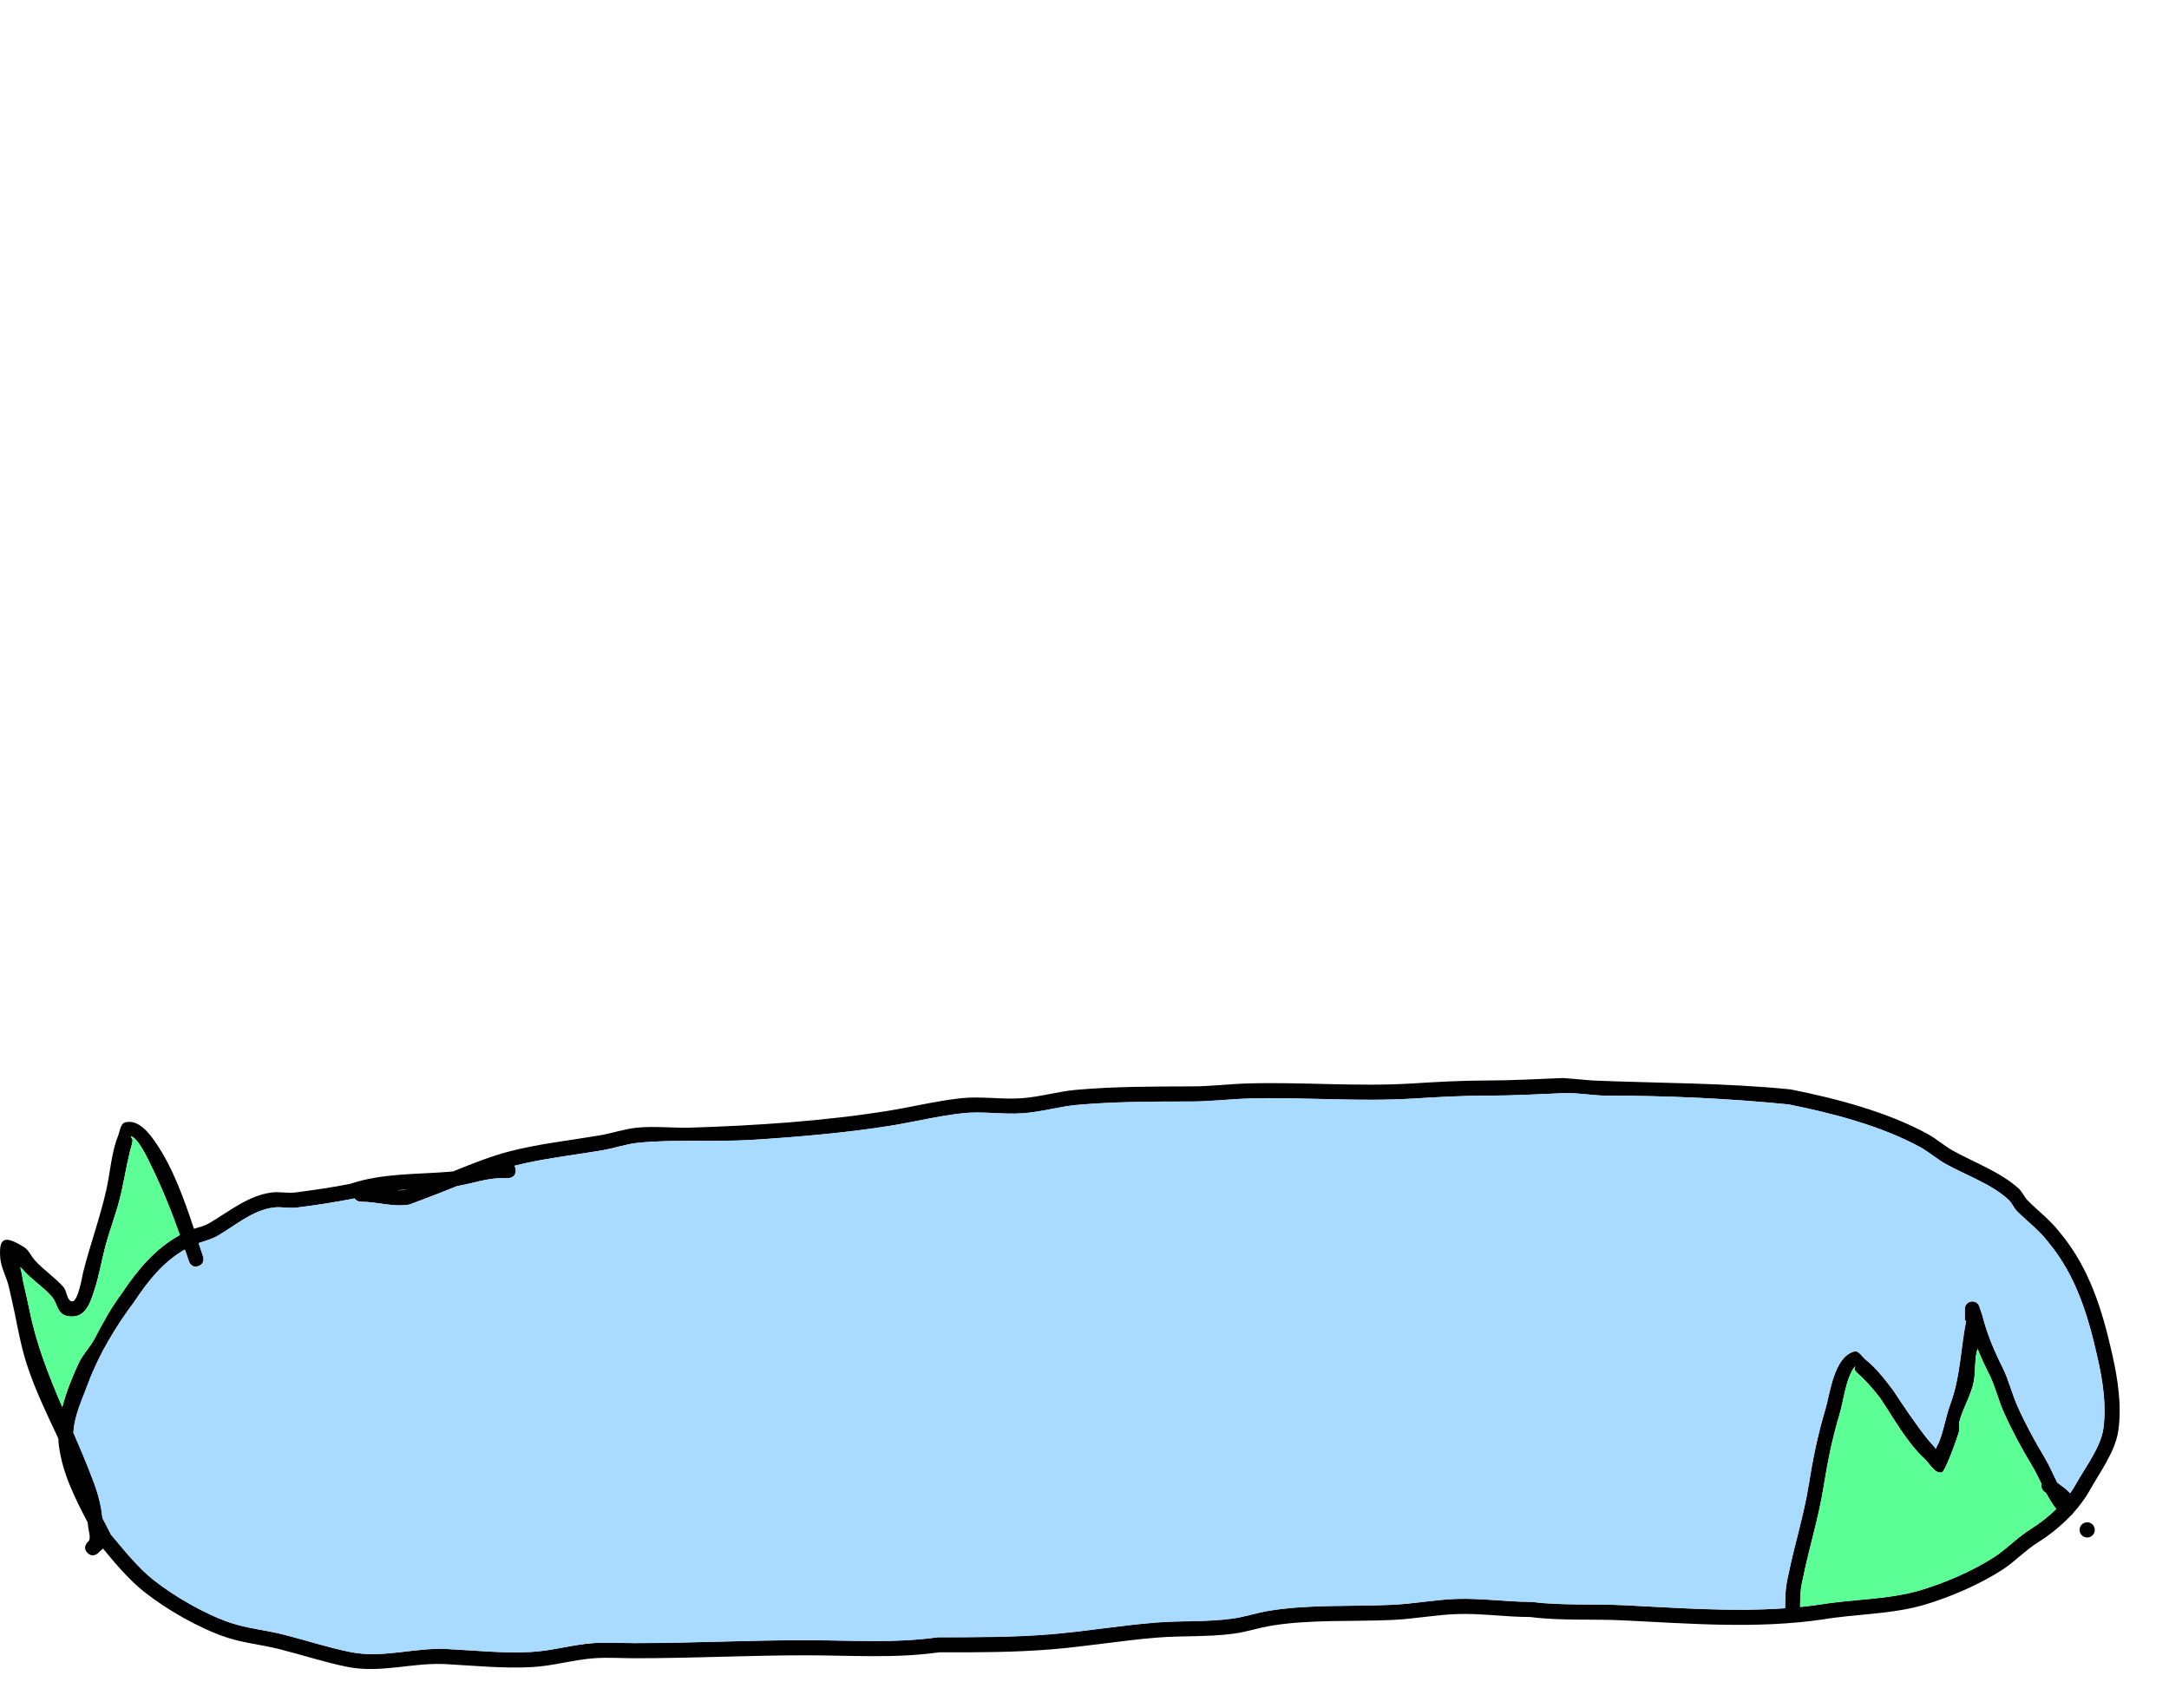 <svg version="1.1" xmlns="http://www.w3.org/2000/svg" xmlns:xlink="http://www.w3.org/1999/xlink" width="499.408" height="393.39" viewBox="0,0,499.408,393.39"><g transform="translate(-73.577,12.27)"><g data-paper-data="{&quot;isPaintingLayer&quot;:true}" fill-rule="nonzero" stroke-linecap="butt" stroke-linejoin="miter" stroke-miterlimit="10" stroke-dasharray="" stroke-dashoffset="0" style="mix-blend-mode: normal"><path d="M485.291,350.515c1.396,-6.977 3.615,-13.874 4.722,-20.885c0.922,-5.837 2.075,-11.509 3.799,-17.255c1.136,-3.787 1.951,-12.101 6.655,-13.414c1.051,-0.294 1.842,1.181 2.691,1.866c2.439,1.97 4.429,4.526 6.295,7.009c2.53,3.823 5.204,7.845 8.076,11.446c0.613,0.769 1.328,1.372 1.799,2.115c0.168,-0.6 0.527,-1.16 0.75,-1.748c1.154,-3.041 1.451,-5.603 2.581,-8.691c2.28,-6.229 2.325,-12.752 3.598,-19.067h-0.314v-2.713c0,-0.967 0.783,-1.75 1.75,-1.75c0.787,0 1.453,0.52 1.673,1.235l0.665,1.996l-0.023,0.008l0.041,0.051c1.096,4.272 2.695,8.052 4.645,11.943c1.406,2.804 2.132,5.991 3.412,8.862c1.853,4.154 3.952,8 6.269,11.867c1.13,1.886 1.941,3.861 2.884,5.746c0.643,0.483 1.285,0.966 1.928,1.45l1.006,1.002c0.523,-0.724 0.994,-1.465 1.4,-2.218c2.084,-3.752 5.66,-8.351 6.25,-12.664c0.743,-5.432 -0.155,-11.041 -1.336,-16.292c-2.184,-9.702 -4.917,-18.881 -11.327,-26.599c-2.232,-2.904 -4.667,-4.613 -7.194,-7.138c-0.782,-0.781 -1.17,-1.909 -1.98,-2.661c-3.895,-3.614 -9.864,-5.671 -14.459,-8.231c-2.034,-1.133 -3.789,-2.725 -5.829,-3.846c-8.982,-4.934 -20.344,-7.866 -30.335,-9.865c-13.877,-1.379 -27.812,-2.012 -41.793,-2.015c-3.322,-0.001 -6.778,-0.71 -10.068,-0.573c-5.828,0.242 -11.636,0.573 -17.523,0.573c-5.766,0 -11.347,0.324 -17.087,0.676c-12.611,0.773 -25.374,-0.369 -38.006,0.001c-4.331,0.127 -8.606,0.678 -12.948,0.679c-8.711,0.023 -17.574,0.008 -26.239,0.774c-4.196,0.371 -8.329,1.621 -12.537,1.934c-4.596,0.342 -9.34,-0.51 -13.916,-0.008c-5.436,0.596 -11.033,1.954 -16.458,2.852c-10.428,1.67 -21.407,2.603 -31.958,3.267c-8.667,0.546 -17.618,-0.173 -26.233,0.668c-2.814,0.275 -5.616,1.276 -8.409,1.752c-6.668,1.132 -13.632,1.878 -20.191,3.549c0.197,0.254 0.334,0.607 0.334,1.096c0,1.75 -1.75,1.75 -1.75,1.75h-1.356c-3.591,-0.019 -6.871,1.246 -10.371,1.817c-1.398,0.566 -2.789,1.127 -4.171,1.658c-0.365,0.14 -6.638,2.563 -6.842,2.6c-3.596,0.658 -7.503,-0.649 -11.172,-0.649c0,0 -1.01,0 -1.495,-0.767c-0.03,0.01 -0.06,0.02 -0.09,0.03c-4.303,0.86 -8.809,1.539 -13.164,2.085c-1.758,0.22 -3.557,-0.232 -5.315,-0.015c-4.959,0.613 -8.992,4.285 -13.048,6.587c-1.315,0.747 -2.812,1.1 -4.246,1.599c0.119,0.355 0.238,0.709 0.357,1.061l0.679,2.038c0,0 0.553,1.66 -1.107,2.214c-1.66,0.553 -2.214,-1.107 -2.214,-1.107l-0.677,-2.031c-0.076,-0.227 -0.153,-0.453 -0.23,-0.679c-5.003,2.872 -8.436,7.232 -11.604,11.985c-4.234,5.642 -8.193,12.201 -10.617,18.762c-1.403,3.796 -3.212,7.444 -3.412,11.446c1.657,3.809 3.293,7.645 4.748,11.587c1.065,2.886 1.619,5.273 1.95,8.076c0.662,1.262 1.318,2.518 1.941,3.777c3.007,3.555 6.135,7.528 9.799,10.44c4.785,3.803 11.99,7.953 17.791,9.888c3.809,1.27 8.145,1.684 12.068,2.671c5.244,1.32 10.204,2.988 15.516,4.051c7.412,1.502 14.685,-1.085 22.133,-0.71c6.445,0.324 12.898,1.027 19.443,0.681c4.767,-0.252 9.488,-1.691 14.268,-2.036c3.162,-0.229 6.435,-0.003 9.604,-0.003c13.173,0 26.196,-0.678 39.365,-0.678c10.041,0 20.413,0.744 30.371,-0.674c8.632,-0.015 17.213,0.017 25.825,-0.684c8.149,-0.663 16.241,-2.06 24.382,-2.709c5.866,-0.468 11.553,-0.098 17.434,-0.882c3.043,-0.403 5.69,-1.36 8.698,-1.845c9.116,-1.469 18.916,-0.94 28.129,-1.343c4.95,-0.217 9.884,-1.181 14.858,-1.359c5.749,-0.205 11.485,0.677 17.237,0.68c7.177,0.885 14.278,0.421 21.488,0.774c12.365,0.605 24.7,1.566 37.018,0.694c0.004,-2.671 0.072,-4.922 0.721,-7.566zM550.635,336.536c-0.102,0.102 -0.205,0.188 -0.306,0.258c-2.257,2.374 -4.865,4.467 -7.472,6.097c-2.92,1.826 -5.322,4.438 -8.205,6.311c-5.173,3.36 -11.823,6.234 -17.7,8.006c-7.661,2.309 -15.81,2.148 -23.64,3.455c-15.287,2.226 -30.578,0.97 -45.931,0.219c-7.224,-0.354 -14.342,0.136 -21.534,-0.776c-5.636,0.004 -11.261,-0.882 -16.893,-0.676c-4.945,0.181 -9.845,1.129 -14.767,1.354c-9.101,0.416 -18.784,-0.146 -27.789,1.305c-3.015,0.486 -5.73,1.448 -8.792,1.859c-5.961,0.795 -11.738,0.424 -17.679,0.906c-8.118,0.659 -16.187,2.042 -24.315,2.704c-8.622,0.702 -17.218,0.703 -25.86,0.686c-10.035,1.439 -20.499,0.683 -30.62,0.683c-13.168,0 -26.191,0.678 -39.365,0.678c-3.095,0 -6.299,-0.229 -9.387,-0.003c-4.765,0.348 -9.463,1.771 -14.219,2.033c-6.691,0.369 -13.304,-0.313 -19.896,-0.676c-7.655,-0.421 -14.974,2.16 -22.632,0.647c-5.369,-1.074 -10.388,-2.755 -15.684,-4.089c-4.017,-1.011 -8.448,-1.448 -12.349,-2.755c-6.193,-2.074 -13.727,-6.4 -18.834,-10.46c-3.508,-2.788 -6.588,-6.451 -9.468,-9.949c-0.36,0.335 -0.783,0.64 -1.092,1c0,0 -1.237,1.237 -2.475,0c-1.237,-1.237 -0,-2.475 -0,-2.475c0.921,-0.627 0.309,-2.232 0.174,-3.338c-0.052,-0.428 -0.103,-0.841 -0.154,-1.242c-2.934,-5.592 -5.815,-11.318 -6.614,-17.641c-0.069,-0.542 -0.11,-1.093 -0.127,-1.65c-2.625,-5.586 -5.325,-11.149 -7.214,-16.938c-1.249,-3.829 -2.041,-7.97 -2.83,-11.911c-0.403,-2.017 -0.895,-4.015 -1.34,-6.023c-0.502,-2.265 -1.792,-4.359 -1.985,-6.672c-0.418,-5 1.168,-5.188 5.471,-2.534c1.078,0.665 1.569,1.991 2.405,2.943c1.991,2.266 4.763,4.044 6.684,6.275c0.838,0.973 0.737,3.219 2.02,3.28c1.347,0.064 2.358,-6.141 2.493,-6.678c1.6,-6.367 3.904,-12.605 5.333,-18.97c0.914,-4.034 1.161,-8.568 2.7,-12.424c0.444,-1.112 0.53,-2.876 1.691,-3.169c3.122,-0.787 5.693,2.789 7.021,4.73c3.975,5.808 6.497,12.967 8.777,19.792c1.181,-0.363 2.393,-0.65 3.457,-1.263c4.475,-2.578 8.915,-6.36 14.365,-7.091c1.829,-0.245 3.707,0.223 5.537,-0.015c4.174,-0.543 8.483,-1.159 12.61,-1.985c7.369,-2.456 15.121,-2.157 22.707,-2.767c0.336,-0.027 0.669,-0.062 1,-0.105l-0,0c4.237,-1.709 8.54,-3.446 12.887,-4.58c6.753,-1.762 13.942,-2.532 20.823,-3.7c2.88,-0.487 5.746,-1.497 8.65,-1.784c4.082,-0.404 8.33,0.122 12.435,-0.008c15.028,-0.474 30.687,-1.509 45.539,-3.899c5.468,-0.905 11.11,-2.275 16.593,-2.871c4.641,-0.504 9.429,0.338 14.084,-0.008c4.19,-0.312 8.309,-1.562 12.489,-1.93c8.767,-0.772 17.731,-0.765 26.542,-0.788c4.301,0.001 8.536,-0.55 12.826,-0.677c12.614,-0.373 25.366,0.782 37.958,0.001c5.796,-0.359 11.439,-0.68 17.261,-0.68c5.839,0 11.602,-0.35 17.383,-0.57c0.453,-0.017 6.181,0.543 6.89,0.572c15.288,0.635 30.409,0.521 45.628,2.052c10.419,2.083 22.124,5.132 31.498,10.257c2.049,1.12 3.808,2.722 5.849,3.856c4.878,2.71 10.956,4.91 15.124,8.711c0.854,0.778 1.273,1.948 2.089,2.765c2.579,2.581 5.162,4.458 7.453,7.427c6.755,8.131 9.711,17.802 12.008,28.018c1.27,5.645 2.237,11.787 1.377,17.621c-0.711,4.814 -4.318,9.615 -6.645,13.803c-0.996,1.751 -2.251,3.44 -3.67,5.017c-0.084,0.149 -0.198,0.299 -0.349,0.45zM541.376,325.191c-2.393,-3.982 -4.556,-7.959 -6.461,-12.237c-1.263,-2.836 -1.976,-6.008 -3.37,-8.772c-0.977,-1.937 -1.865,-3.855 -2.652,-5.816c-0.063,0.247 -0.123,0.491 -0.178,0.729c-0.502,2.176 -0.251,4.471 -0.654,6.668c-0.601,3.274 -2.552,6.215 -3.344,9.4c-0.174,0.698 0.114,1.458 -0.053,2.158c-0.208,0.873 -3.146,9.408 -4.029,9.508c-1.703,0.193 -2.745,-2.063 -4.009,-3.222c-3.965,-3.638 -7.04,-9.293 -10.031,-13.749c-1.313,-1.756 -2.767,-3.412 -4.319,-4.961c-0.532,-0.531 -1.18,-0.968 -1.595,-1.595c-0.156,-0.235 0.152,-1.069 -0.022,-0.847c-2.068,2.639 -2.555,7.789 -3.496,10.925c-1.673,5.576 -2.789,11.076 -3.685,16.735c-1.126,7.11 -3.359,14.094 -4.774,21.167c-0.585,2.293 -0.632,4.217 -0.635,6.499c1.567,-0.158 3.134,-0.348 4.701,-0.576c7.663,-1.275 15.677,-1.089 23.17,-3.348c5.565,-1.677 11.903,-4.407 16.804,-7.59c2.906,-1.887 5.325,-4.513 8.272,-6.353c2.021,-1.263 4.117,-2.864 5.989,-4.681c-0.929,-1.165 -1.666,-2.398 -2.336,-3.668c-0.131,-0.098 -0.261,-0.195 -0.392,-0.293c0,0 -1.002,-0.751 -0.675,-1.83c-0.686,-1.405 -1.376,-2.834 -2.228,-4.252zM108.146,255.727c-0.657,-1.332 -2.713,-5.762 -4.369,-6.306c-0.304,-0.1 0.36,0.581 0.334,0.9c-0.072,0.878 -0.412,1.713 -0.619,2.569c-0.775,3.211 -1.304,6.442 -2.032,9.662c-0.955,4.19 -2.541,8.126 -3.649,12.287c-0.899,3.377 -1.465,6.965 -2.592,10.271c-0.756,2.218 -1.714,5.784 -4.999,5.816c-3.668,0.036 -3.137,-2.697 -4.723,-4.556c-1.883,-2.208 -4.663,-3.942 -6.618,-6.197c-0.192,-0.221 -0.416,-0.44 -0.652,-0.66c0.036,0.116 0.071,0.232 0.105,0.347c0.341,1.143 0.449,2.342 0.708,3.506c0.454,2.034 0.948,4.06 1.357,6.104c1.567,7.842 4.437,15.088 7.529,22.28c0.919,-3.615 2.392,-7.171 3.815,-10.202c0.959,-2.043 2.649,-3.674 3.687,-5.677c1.899,-3.664 3.732,-7.061 6.249,-10.419c3.574,-5.361 7.59,-10.155 13.299,-13.307c-1.996,-5.611 -4.184,-11.057 -6.832,-16.42zM167.406,261.645c-0.862,0.057 -1.724,0.122 -2.583,0.203c0.825,0.027 1.629,-0.014 2.399,-0.165c0.062,-0.012 0.123,-0.025 0.184,-0.038z" fill="#000000" stroke="none" stroke-width="0.5"/><path d="M541.425,325.185c0.852,1.418 1.542,2.856 2.228,4.261c-0.327,1.079 0.675,1.833 0.675,1.833c0.131,0.098 0.261,0.196 0.392,0.293c0.671,1.27 1.406,2.508 2.335,3.673c-1.872,1.817 -3.972,3.429 -5.993,4.692c-2.946,1.84 -5.379,4.482 -8.284,6.369c-4.901,3.183 -11.274,5.924 -16.839,7.601c-7.493,2.259 -15.536,2.061 -23.199,3.336c-1.567,0.228 -3.137,0.416 -4.704,0.574c0.004,-2.282 0.046,-4.21 0.632,-6.503c1.414,-7.073 3.636,-14.085 4.763,-21.194c0.897,-5.659 2.022,-11.192 3.694,-16.769c0.941,-3.136 1.441,-8.299 3.509,-10.938c0.174,-0.222 -0.078,0.694 0.078,0.93c0.415,0.627 1.007,0.98 1.539,1.512c1.552,1.549 3.007,3.205 4.32,4.96c2.991,4.456 6.082,10.105 10.046,13.743c1.263,1.159 2.269,3.482 3.972,3.289c0.883,-0.1 3.84,-8.612 4.047,-9.485c0.167,-0.7 -0.117,-1.457 0.056,-2.156c0.792,-3.185 2.745,-6.124 3.347,-9.399c0.403,-2.196 0.156,-4.49 0.657,-6.666c0.055,-0.239 0.151,-0.576 0.214,-0.823c0.787,1.961 1.683,3.883 2.66,5.82c1.395,2.764 2.119,5.947 3.383,8.782c1.906,4.277 4.08,8.282 6.473,12.263z" data-paper-data="{&quot;noHover&quot;:false,&quot;origItem&quot;:[&quot;Path&quot;,{&quot;applyMatrix&quot;:true,&quot;segments&quot;:[[[541.3757,325.19052],[0,0],[-2.3929,-3.98169]],[[534.91435,312.95401],[1.90568,4.27733],[-1.26342,-2.83576]],[[531.54411,304.182],[1.3945,2.76424],[-0.97695,-1.93654]],[[528.89193,298.36577],[0.78677,1.96083],[-0.06254,0.24699]],[[528.71412,299.09503],[0.05501,-0.23871],[-0.50152,2.17615]],[[528.06035,305.76265],[0.40323,-2.1965],[-0.60111,3.27443]],[[524.71679,315.16294],[0.7916,-3.18537],[-0.17352,0.69823]],[[524.6639,317.32068],[0.16667,-0.69989],[-0.20788,0.87288]],[[520.63529,326.82825],[0.88256,-0.09992],[-1.70336,0.19284]],[[516.62674,323.60657],[1.26306,1.15902],[-3.96457,-3.63799]],[[506.59602,309.85776],[2.99069,4.45626],[-1.31344,-1.75552]],[[502.27752,304.89658],[1.55153,1.5491],[-0.53198,-0.53114]],[[500.68287,303.30186],[0.4151,0.62675],[-0.15588,-0.23536]],[[500.6606,302.45524],[0.17414,-0.2222],[-2.06814,2.63901]],[[497.1648,313.38048],[0.94093,-3.13646],[-1.67282,5.57608]],[[493.47961,330.11556],[0.89658,-5.65913],[-1.12637,7.10953]],[[488.70611,351.28265],[1.41433,-7.07326],[-0.58507,2.29337]],[[488.07082,357.782],[0.00369,-2.28215],[1.56728,-0.15755]],[[492.77195,357.20579],[-1.56682,0.22809],[7.66323,-1.27484]],[[515.94171,353.85766],[-7.4926,2.25868],[5.56465,-1.67749]],[[532.74558,346.26783],[-4.90127,3.18314],[2.90572,-1.88712]],[[541.01723,339.91451],[-2.94641,1.84029],[2.02146,-1.26258]],[[547.00653,335.23367],[-1.8721,1.817],[-0.92912,-1.16545]],[[544.67018,331.56572],[0.67058,1.27009],[-0.13054,-0.09763]],[[544.27857,331.27283],[0.13054,0.09763],[0,0]],[[543.60359,329.44267],[-0.32671,1.07888],[-0.68588,-1.40451]],[[541.37569,325.19052],[0.8522,1.41802],[0,0]]],&quot;closed&quot;:true,&quot;fillColor&quot;:[0,0,0,1]}]}" fill="#5cff95" stroke="none" stroke-width="0.5"/><path d="M115.023,272.127c-5.709,3.152 -9.734,8.001 -13.308,13.362c-2.517,3.358 -4.39,6.77 -6.289,10.434c-1.038,2.003 -2.736,3.633 -3.695,5.676c-1.422,3.031 -2.898,6.586 -3.817,10.201c-3.092,-7.192 -5.993,-14.462 -7.56,-22.304c-0.409,-2.044 -0.909,-4.086 -1.363,-6.121c-0.259,-1.164 -0.368,-2.373 -0.709,-3.516c-0.035,-0.116 0.03,-0.227 -0.005,-0.342c0.236,0.22 0.461,0.437 0.652,0.658c1.955,2.256 4.729,3.965 6.612,6.173c1.586,1.859 1.037,4.573 4.704,4.536c3.285,-0.033 4.232,-3.603 4.988,-5.822c1.126,-3.306 1.688,-6.896 2.587,-10.273c1.108,-4.161 2.671,-8 3.626,-12.19c0.728,-3.22 1.258,-6.451 2.033,-9.662c0.207,-0.856 0.547,-1.691 0.619,-2.569c0.026,-0.319 -0.615,-1.098 -0.311,-0.998c1.656,0.544 3.721,4.978 4.379,6.31c2.648,5.363 4.86,10.834 6.856,16.445z" data-paper-data="{&quot;noHover&quot;:false,&quot;origItem&quot;:[&quot;Path&quot;,{&quot;applyMatrix&quot;:true,&quot;segments&quot;:[[[108.14585,255.72717],[2.64797,5.36328],[-0.65746,-1.33164]],[[103.77695,249.42098],[1.65573,0.54428],[-0.30415,-0.09998]],[[104.11116,250.32145],[0.02618,-0.31909],[-0.07202,0.87797]],[[103.49234,252.89072],[0.20672,-0.85631],[-0.77508,3.21067]],[[101.46032,262.55282],[0.7277,-3.21998],[-0.95465,4.1902]],[[97.81127,274.83993],[1.1082,-4.16138],[-0.89919,3.37654]],[[95.2197,285.11138],[1.12622,-3.30632],[-0.75557,2.21817]],[[90.22043,290.92764],[3.28544,-0.03262],[-3.66783,0.03641]],[[85.49788,286.37173],[1.58587,1.85913],[-1.88314,-2.20763]],[[78.87984,280.17459],[1.95468,2.25554],[-0.19174,-0.22125]],[[78.22747,279.51434],[0.23604,0.22002],[0.03579,0.11576]],[[78.33282,279.86166],[-0.03452,-0.11573],[0.34076,1.14254]],[[79.041,283.36769],[-0.25943,-1.16371],[0.45355,2.03449]],[[80.39799,289.47198],[-0.40908,-2.0439],[1.56718,7.84177]],[[87.92733,311.75183],[-3.09226,-7.19166],[0.91899,-3.61486]],[[91.74191,301.54995],[-1.42246,3.03056],[0.95875,-2.04262]],[[95.42925,295.87307],[-1.03826,2.00338],[1.89887,-3.66399]],[[101.67868,285.45391],[-2.51721,3.35811],[3.57432,-5.36071]],[[114.97772,272.14739],[-5.70889,3.15169],[-1.99635,-5.61084]]],&quot;closed&quot;:true,&quot;fillColor&quot;:[0,0,0,1]}]}" fill="#5cff95" stroke="none" stroke-width="0.5"/><path d="M485.339,350.529c-0.649,2.644 -0.718,4.897 -0.721,7.568c-12.319,0.871 -24.655,-0.085 -37.02,-0.69c-7.209,-0.353 -14.312,0.114 -21.489,-0.771c-5.751,-0.004 -11.49,-0.882 -17.239,-0.677c-4.974,0.177 -9.911,1.146 -14.861,1.363c-9.213,0.403 -19.022,-0.117 -28.138,1.352c-3.007,0.485 -5.659,1.446 -8.703,1.848c-5.881,0.784 -11.58,0.419 -17.446,0.887c-8.141,0.649 -16.253,2.047 -24.402,2.71c-8.612,0.701 -17.21,0.663 -25.842,0.678c-9.958,1.418 -20.342,0.665 -30.383,0.665c-13.169,0 -26.198,0.67 -39.371,0.67c-3.169,0 -6.443,-0.227 -9.605,0.002c-4.78,0.346 -9.502,1.782 -14.269,2.035c-6.544,0.347 -12.999,-0.359 -19.444,-0.683c-7.448,-0.375 -14.721,2.21 -22.133,0.708c-5.311,-1.062 -10.273,-2.733 -15.516,-4.053c-3.923,-0.987 -8.26,-1.402 -12.069,-2.673c-5.801,-1.935 -13.007,-6.088 -17.792,-9.891c-3.664,-2.912 -6.792,-6.888 -9.799,-10.443c-0.623,-1.259 -1.28,-2.516 -1.941,-3.778c-0.331,-2.803 -0.884,-5.192 -1.95,-8.078c-1.455,-3.942 -3.092,-7.78 -4.749,-11.59c0.2,-4.002 2.009,-7.652 3.412,-11.448c2.425,-6.562 6.383,-13.124 10.618,-18.767c3.168,-4.753 6.602,-9.116 11.604,-11.988c0.077,0.226 0.253,0.466 0.329,0.693l0.677,2.031c0,0 0.454,1.648 2.114,1.095c1.66,-0.553 1.107,-2.214 1.107,-2.214l-0.679,-2.038c-0.119,-0.352 -0.238,-0.706 -0.357,-1.061c1.433,-0.498 2.93,-0.853 4.246,-1.599c4.056,-2.302 8.09,-5.976 13.049,-6.589c1.758,-0.217 3.557,0.235 5.315,0.014c4.355,-0.546 8.861,-1.226 13.164,-2.086c0.03,-0.01 0.158,0.003 0.188,-0.007c0.486,0.767 1.398,0.744 1.398,0.744c3.669,0 7.576,1.306 11.172,0.648c0.204,-0.037 6.478,-2.461 6.842,-2.601c1.382,-0.532 2.773,-1.093 4.171,-1.659c3.501,-0.571 6.781,-1.837 10.372,-1.818l1.357,-0c0,0 1.75,-0.001 1.75,-1.751c0,-0.49 -0.137,-0.843 -0.334,-1.097c6.559,-1.671 13.524,-2.421 20.192,-3.553c2.793,-0.476 5.596,-1.479 8.41,-1.754c8.615,-0.841 17.57,-0.128 26.237,-0.674c10.551,-0.664 21.54,-1.608 31.968,-3.278c5.424,-0.898 11.031,-2.261 16.467,-2.858c4.576,-0.502 9.33,0.347 13.926,0.005c4.208,-0.313 8.351,-1.564 12.547,-1.935c8.665,-0.766 17.548,-0.748 26.259,-0.771c4.342,-0.001 8.624,-0.549 12.955,-0.676c12.632,-0.37 25.409,0.783 38.019,0.01c5.74,-0.352 11.323,-0.672 17.09,-0.672c5.887,0 11.696,-0.328 17.525,-0.57c3.29,-0.137 6.747,0.574 10.069,0.575c13.981,0.003 27.918,0.642 41.795,2.021c9.99,1.999 21.354,4.936 30.336,9.869c2.04,1.121 3.796,2.714 5.83,3.847c4.596,2.56 10.565,4.62 14.46,8.234c0.81,0.752 1.198,1.88 1.98,2.662c2.528,2.525 4.962,4.236 7.195,7.14c6.41,7.718 9.143,16.903 11.327,26.605c1.182,5.251 2.079,10.864 1.336,16.296c-0.59,4.313 -4.166,8.915 -6.25,12.667c-0.406,0.753 -0.878,1.495 -1.401,2.218l-1.105,-1.014c-0.643,-0.483 -1.285,-0.966 -1.928,-1.449c-0.942,-1.885 -1.754,-3.859 -2.884,-5.745c-2.317,-3.868 -4.416,-7.711 -6.269,-11.865c-1.281,-2.871 -2.007,-6.056 -3.412,-8.86c-1.951,-3.891 -3.549,-7.668 -4.645,-11.94l-0.041,-0.051l0.023,-0.008l-0.665,-1.996c-0.22,-0.715 -0.786,-1.243 -1.573,-1.243c-0.967,0 -1.75,0.784 -1.75,1.75l0,2.714h0.314c-1.274,6.316 -1.318,12.843 -3.598,19.072c-1.13,3.088 -1.427,5.652 -2.581,8.693c-0.223,0.588 -0.682,1.139 -0.85,1.74c-0.471,-0.743 -1.186,-1.345 -1.799,-2.114c-2.872,-3.601 -5.546,-7.62 -8.076,-11.443c-1.867,-2.484 -3.857,-5.038 -6.295,-7.007c-0.849,-0.686 -1.539,-2.162 -2.591,-1.869c-4.704,1.313 -5.519,9.631 -6.655,13.418c-1.724,5.746 -2.878,11.423 -3.799,17.261c-1.107,7.011 -3.328,13.914 -4.723,20.891z" data-paper-data="{&quot;noHover&quot;:false,&quot;origItem&quot;:[&quot;Path&quot;,{&quot;applyMatrix&quot;:true,&quot;segments&quot;:[[[485.29138,350.5148],[0,0],[1.39576,-6.97732]],[[490.01344,329.63012],[-1.10724,7.01097],[0.92188,-5.83724]],[[493.81241,312.37478],[-1.72381,5.74618],[1.13608,-3.78704]],[[500.46709,298.9606],[-4.7035,1.31307],[1.05136,-0.29351]],[[503.1578,300.82703],[-0.84918,-0.68585],[2.43869,1.96965]],[[509.45319,307.83623],[-1.86679,-2.48367],[2.52997,3.82265]],[[517.52875,319.28229],[-2.87177,-3.6007],[0.61311,0.76873]],[[519.3282,321.39679],[-0.47114,-0.74263],[0.16796,-0.60049]],[[520.07869,319.64876],[-0.22307,0.58804],[1.15364,-3.04113]],[[522.65946,310.95807],[-1.13017,3.08774],[2.28001,-6.22921]],[[526.2578,291.89065],[-1.27358,6.3157],[0,0]],[525.94398,291.89065],[[525.94398,289.17764],[0,0],[0,-0.9665]],[[527.69398,287.42764],[-0.9665,0],[0.78722,0]],[[529.36694,288.66253],[-0.21992,-0.71509],[0,0]],[530.03242,290.65902],[530.00979,290.66656],[[530.05072,290.71726],[0,0],[1.09574,4.27188]],[[534.69589,302.66002],[-1.95058,-3.89097],[1.40583,2.80433]],[[538.10823,311.52249],[-1.28064,-2.87098],[1.85291,4.1539]],[[544.37695,323.38978],[-2.31702,-3.86777],[1.12969,1.88579]],[[547.26057,329.13605],[-0.94246,-1.88521],[0.64254,0.48317]],[[549.1882,330.58557],[-0.64255,-0.48317],[0,0]],[[550.19411,331.58716],[0,0],[0.52296,-0.7236]],[[551.59459,329.36952],[-0.40626,0.753],[2.08437,-3.75177]],[[557.84443,316.70575],[-0.5896,4.31306],[0.74252,-5.43175]],[[556.50798,300.41364],[1.18185,5.25065],[-2.18389,-9.70244]],[[545.18122,273.81452],[6.41015,7.71789],[-2.2323,-2.90438]],[[537.9868,266.67622],[2.52756,2.52544],[-0.78213,-0.78148]],[[536.00647,264.01535],[0.8105,0.75202],[-3.89513,-3.61407]],[[521.54703,255.78421],[4.59588,2.56011],[-2.03359,-1.1328]],[[515.71781,251.93864],[2.04027,1.1207],[-8.98199,-4.93371]],[[485.38327,242.07412],[9.99038,1.99851],[-13.8773,-1.37873]],[[443.59055,240.05862],[13.9809,0.00314],[-3.32208,-0.00075]],[[433.52214,239.48539],[3.29025,-0.13688],[-5.82843,0.24247]],[[415.99957,240.05862],[5.88652,0],[-5.76636,0]],[[398.91294,240.73473],[5.74006,-0.35169],[-12.61078,0.77266]],[[360.90666,240.73576],[12.63189,-0.36987],[-4.33087,0.12681]],[[347.95903,241.4151],[4.342,-0.00138],[-8.71051,0.0227]],[[321.71985,242.18947],[8.66542,-0.76611],[-4.19623,0.37099]],[[309.18297,244.12337],[4.20819,-0.31329],[-4.59563,0.34213]],[[295.26685,244.11509],[4.5764,-0.50198],[-5.43599,0.59627]],[[278.80912,246.96693],[5.4243,-0.8979],[-10.428,1.66958]],[[246.85095,250.23403],[10.55096,-0.66446],[-8.66696,0.54582]],[[220.61752,250.90219],[8.61533,-0.84146],[-2.81447,0.27489]],[[212.20817,252.65431],[2.7934,-0.47572],[-6.66816,1.13211]],[[192.0176,256.20345],[6.55854,-1.67096],[0.19733,0.25397]],[[192.35193,257.2997],[0,-0.48964],[0,1.75]],[190.60193,259.0497],[[189.24544,259.0497],[0,0],[-3.59129,-0.01884]],[[178.87394,260.86629],[3.50076,-0.57096],[-1.39827,0.5657]],[[174.70294,262.52449],[1.38206,-0.53164],[-0.36483,0.14034]],[[167.86079,265.12459],[0.20384,-0.03729],[-3.59588,0.65787]],[[156.68927,264.47579],[3.66895,0],[0,0]],[[155.1941,263.70888],[0.48551,0.76691],[-0.03013,0.00995]],[[155.10372,263.73885],[0.03012,-0.01004],[-4.30296,0.86043]],[[141.94016,265.82373],[4.35493,-0.54574],[-1.75785,0.22029]],[[136.62538,265.8091],[1.75822,-0.21736],[-4.95854,0.613]],[[123.57696,272.39631],[4.05603,-2.30188],[-1.31547,0.74655]],[[119.33135,273.99519],[1.43346,-0.49841],[0.11895,0.35538]],[[119.68798,275.05593],[-0.11887,-0.35169],[0,0]],[120.36731,277.0939],[[119.26051,279.30749],[1.6602,-0.55339],[-1.6602,0.5534]],[117.04692,278.20069],[[116.36976,276.1692],[0,0],[-0.07647,-0.22667]],[[116.13973,275.49006],[0.07689,0.22609],[-5.00253,2.87212]],[[104.53587,287.47538],[3.16834,-4.75328],[-4.23427,5.64249]],[[93.91846,306.23784],[2.42484,-6.56192],[-1.40284,3.79624]],[[90.50651,317.68385],[0.20008,-4.00216],[1.657,3.80942]],[[95.25495,329.2709],[-1.45534,-3.94194],[1.06541,2.88575]],[[97.20454,337.34668],[-0.33096,-2.80286],[0.66192,1.26154]],[[99.14582,341.12352],[-0.62284,-1.2586],[3.00706,3.55525]],[[108.9445,351.56391],[-3.66396,-2.91203],[4.78548,3.80338]],[[126.73582,361.45195],[-5.8015,-1.93501],[3.80865,1.27032]],[[138.80393,364.12325],[-3.92265,-0.98732],[5.24358,1.31979]],[[154.31948,368.17376],[-5.31124,-1.06226],[7.4124,1.50245]],[[176.452,367.46402],[-7.44766,-0.37477],[6.44486,0.32431]],[[195.89453,368.14487],[-6.54438,0.34651],[4.76701,-0.25241]],[[210.16258,366.10843],[-4.77978,0.34587],[3.16176,-0.22879]],[[219.76687,366.10505],[-3.16887,0],[13.1729,0]],[[259.13144,365.42677],[-13.16883,0],[10.04132,0]],[[289.5029,364.75289],[-9.95817,1.41783],[8.63161,-0.01451]],[[315.32745,364.06913],[-8.61155,0.70069],[8.14933,-0.66307]],[[339.70898,361.36061],[-8.14077,0.6489],[5.86592,-0.46757]],[[357.14299,360.47866],[-5.88139,0.78417],[3.04336,-0.40266]],[[365.84071,358.63374],[-3.00725,0.48453],[9.11609,-1.46878]],[[393.96929,357.29107],[-9.2127,0.40305],[4.94993,-0.21656]],[[408.82777,355.93238],[-4.9744,0.17731],[5.74915,-0.20493]],[[426.06466,356.61283],[-5.75147,-0.00388],[7.17701,0.88525]],[[447.55237,357.38673],[-7.20929,-0.35302],[12.36502,0.60547]],[[484.57071,358.08079],[-12.3185,0.87145],[0.00381,-2.67085]],[[485.2914,350.51479],[-0.64903,2.64383],[0,0]]],&quot;closed&quot;:true,&quot;fillColor&quot;:[0,0,0],&quot;strokeWidth&quot;:0.5}]}" fill="#a8dbff" stroke="none" stroke-width="0.25"/><path d="M552.396,340.047c0,-0.967 0.783,-1.75 1.75,-1.75c0.967,0 1.75,0.783 1.75,1.75c0,0.967 -0.783,1.75 -1.75,1.75c-0.967,0 -1.75,-0.783 -1.75,-1.75z" fill="#000000" stroke="none" stroke-width="0.5"/><path d="M83.646,381.12v-393.39h489.339v393.39z" fill="none" stroke="#000000" stroke-width="0"/></g></g></svg>